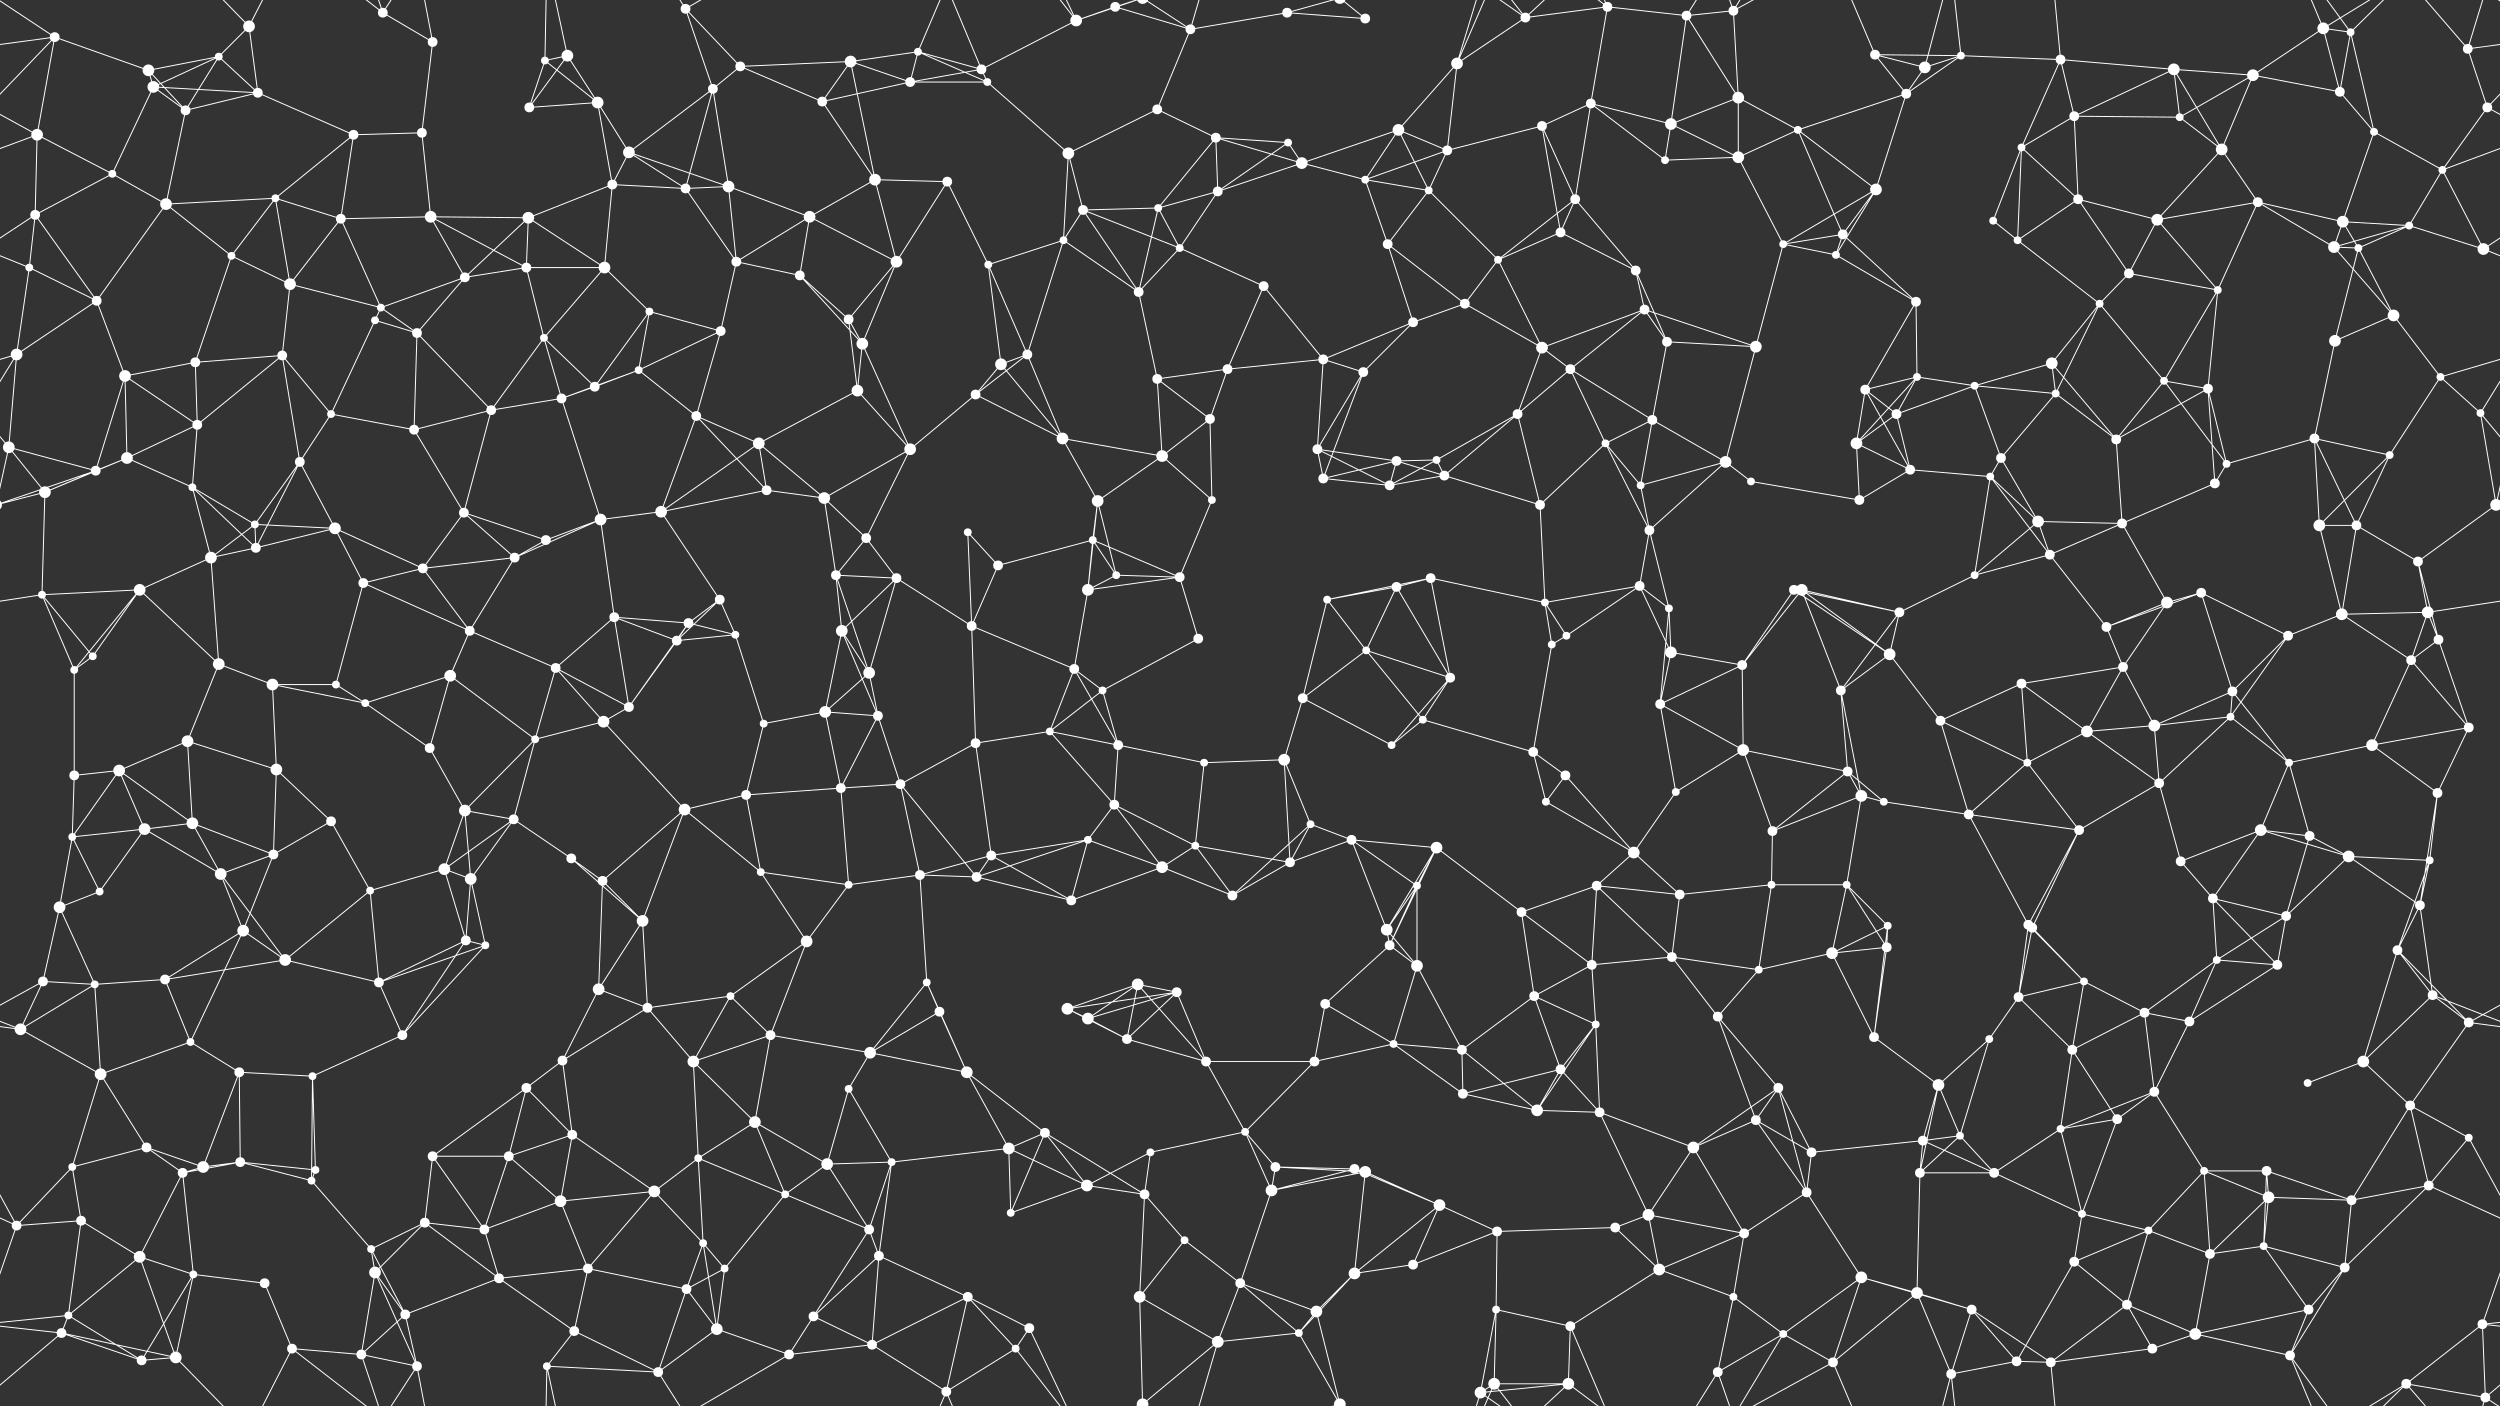 <svg xmlns="http://www.w3.org/2000/svg" width="2560" height="1440" fill="#fff"><rect width="100%" height="100%" fill="#333333" stroke="none"/><circle cx="56" cy="38" r="5"/><circle cx="152" cy="72" r="6"/><circle cx="224" cy="58" r="4"/><circle cx="255" cy="27" r="6"/><circle cx="392" cy="13" r="5"/><circle cx="443" cy="43" r="5"/><circle cx="558" cy="62" r="4"/><circle cx="581" cy="57" r="6"/><circle cx="702" cy="9" r="5"/><circle cx="758" cy="68" r="5"/><circle cx="871" cy="63" r="6"/><circle cx="940" cy="53" r="4"/><circle cx="1005" cy="71" r="5"/><circle cx="1102" cy="21" r="6"/><circle cx="1142" cy="7" r="5"/><circle cx="1219" cy="30" r="5"/><circle cx="1318" cy="13" r="5"/><circle cx="1398" cy="19" r="5"/><circle cx="1492" cy="65" r="6"/><circle cx="1562" cy="18" r="5"/><circle cx="1646" cy="7" r="5"/><circle cx="1727" cy="16" r="5"/><circle cx="1775" cy="11" r="5"/><circle cx="1920" cy="56" r="5"/><circle cx="1971" cy="69" r="6"/><circle cx="2008" cy="57" r="4"/><circle cx="2110" cy="61" r="5"/><circle cx="2226" cy="71" r="6"/><circle cx="2307" cy="77" r="6"/><circle cx="2379" cy="29" r="6"/><circle cx="2407" cy="33" r="4"/><circle cx="2527" cy="50" r="5"/><circle cx="38" cy="138" r="6"/><circle cx="157" cy="89" r="6"/><circle cx="190" cy="113" r="5"/><circle cx="264" cy="95" r="5"/><circle cx="362" cy="138" r="5"/><circle cx="432" cy="136" r="5"/><circle cx="542" cy="110" r="5"/><circle cx="612" cy="105" r="6"/><circle cx="644" cy="156" r="6"/><circle cx="730" cy="91" r="5"/><circle cx="842" cy="104" r="5"/><circle cx="932" cy="84" r="5"/><circle cx="1011" cy="84" r="4"/><circle cx="1094" cy="157" r="6"/><circle cx="1185" cy="112" r="5"/><circle cx="1245" cy="141" r="5"/><circle cx="1319" cy="146" r="4"/><circle cx="1432" cy="133" r="6"/><circle cx="1482" cy="154" r="5"/><circle cx="1579" cy="129" r="5"/><circle cx="1629" cy="106" r="5"/><circle cx="1711" cy="127" r="6"/><circle cx="1780" cy="100" r="6"/><circle cx="1841" cy="133" r="4"/><circle cx="1952" cy="96" r="5"/><circle cx="2070" cy="151" r="4"/><circle cx="2124" cy="119" r="5"/><circle cx="2232" cy="120" r="4"/><circle cx="2275" cy="153" r="6"/><circle cx="2396" cy="94" r="5"/><circle cx="2431" cy="135" r="4"/><circle cx="2547" cy="110" r="5"/><circle cx="36" cy="220" r="5"/><circle cx="115" cy="178" r="4"/><circle cx="170" cy="209" r="6"/><circle cx="282" cy="203" r="4"/><circle cx="349" cy="224" r="5"/><circle cx="441" cy="222" r="6"/><circle cx="541" cy="223" r="6"/><circle cx="627" cy="189" r="5"/><circle cx="702" cy="193" r="5"/><circle cx="746" cy="191" r="6"/><circle cx="829" cy="222" r="6"/><circle cx="896" cy="184" r="6"/><circle cx="970" cy="186" r="5"/><circle cx="1109" cy="215" r="5"/><circle cx="1186" cy="213" r="4"/><circle cx="1247" cy="196" r="5"/><circle cx="1333" cy="167" r="6"/><circle cx="1398" cy="184" r="4"/><circle cx="1463" cy="195" r="4"/><circle cx="1598" cy="238" r="5"/><circle cx="1613" cy="204" r="5"/><circle cx="1705" cy="164" r="4"/><circle cx="1780" cy="161" r="6"/><circle cx="1887" cy="240" r="5"/><circle cx="1921" cy="194" r="6"/><circle cx="2041" cy="226" r="4"/><circle cx="2128" cy="204" r="5"/><circle cx="2209" cy="225" r="6"/><circle cx="2312" cy="207" r="5"/><circle cx="2399" cy="227" r="6"/><circle cx="2467" cy="231" r="4"/><circle cx="2501" cy="174" r="4"/><circle cx="30" cy="274" r="4"/><circle cx="99" cy="308" r="5"/><circle cx="237" cy="262" r="4"/><circle cx="297" cy="291" r="6"/><circle cx="390" cy="315" r="4"/><circle cx="476" cy="284" r="5"/><circle cx="539" cy="274" r="5"/><circle cx="619" cy="274" r="6"/><circle cx="665" cy="319" r="4"/><circle cx="754" cy="268" r="5"/><circle cx="819" cy="282" r="5"/><circle cx="918" cy="268" r="6"/><circle cx="1012" cy="271" r="4"/><circle cx="1089" cy="246" r="4"/><circle cx="1166" cy="299" r="5"/><circle cx="1208" cy="254" r="4"/><circle cx="1294" cy="293" r="5"/><circle cx="1421" cy="250" r="5"/><circle cx="1500" cy="311" r="5"/><circle cx="1534" cy="266" r="4"/><circle cx="1675" cy="277" r="5"/><circle cx="1684" cy="317" r="5"/><circle cx="1826" cy="250" r="4"/><circle cx="1880" cy="261" r="4"/><circle cx="1962" cy="309" r="5"/><circle cx="2066" cy="246" r="4"/><circle cx="2150" cy="311" r="4"/><circle cx="2180" cy="280" r="5"/><circle cx="2271" cy="297" r="4"/><circle cx="2390" cy="253" r="6"/><circle cx="2415" cy="254" r="4"/><circle cx="2543" cy="255" r="6"/><circle cx="17" cy="363" r="6"/><circle cx="128" cy="385" r="6"/><circle cx="200" cy="371" r="5"/><circle cx="289" cy="364" r="5"/><circle cx="384" cy="328" r="4"/><circle cx="427" cy="341" r="5"/><circle cx="557" cy="346" r="4"/><circle cx="609" cy="396" r="5"/><circle cx="654" cy="379" r="4"/><circle cx="738" cy="339" r="5"/><circle cx="869" cy="327" r="5"/><circle cx="883" cy="352" r="6"/><circle cx="1025" cy="373" r="6"/><circle cx="1052" cy="363" r="5"/><circle cx="1185" cy="388" r="5"/><circle cx="1257" cy="378" r="5"/><circle cx="1355" cy="368" r="5"/><circle cx="1396" cy="381" r="5"/><circle cx="1447" cy="330" r="5"/><circle cx="1579" cy="356" r="6"/><circle cx="1608" cy="378" r="5"/><circle cx="1707" cy="350" r="5"/><circle cx="1798" cy="355" r="6"/><circle cx="1910" cy="399" r="5"/><circle cx="1963" cy="386" r="4"/><circle cx="2022" cy="395" r="4"/><circle cx="2101" cy="372" r="6"/><circle cx="2216" cy="390" r="4"/><circle cx="2261" cy="398" r="5"/><circle cx="2391" cy="349" r="6"/><circle cx="2451" cy="323" r="6"/><circle cx="2499" cy="386" r="4"/><circle cx="9" cy="458" r="6"/><circle cx="130" cy="469" r="6"/><circle cx="202" cy="435" r="5"/><circle cx="307" cy="473" r="5"/><circle cx="339" cy="424" r="4"/><circle cx="424" cy="440" r="5"/><circle cx="503" cy="420" r="5"/><circle cx="575" cy="408" r="5"/><circle cx="713" cy="426" r="5"/><circle cx="777" cy="454" r="6"/><circle cx="878" cy="400" r="6"/><circle cx="932" cy="460" r="6"/><circle cx="999" cy="404" r="5"/><circle cx="1088" cy="449" r="6"/><circle cx="1190" cy="467" r="6"/><circle cx="1239" cy="429" r="5"/><circle cx="1349" cy="460" r="5"/><circle cx="1430" cy="472" r="5"/><circle cx="1471" cy="471" r="4"/><circle cx="1554" cy="424" r="5"/><circle cx="1644" cy="454" r="4"/><circle cx="1692" cy="430" r="5"/><circle cx="1767" cy="473" r="6"/><circle cx="1901" cy="454" r="6"/><circle cx="1942" cy="424" r="5"/><circle cx="2049" cy="469" r="5"/><circle cx="2105" cy="403" r="4"/><circle cx="2167" cy="450" r="5"/><circle cx="2280" cy="475" r="4"/><circle cx="2370" cy="449" r="5"/><circle cx="2447" cy="466" r="4"/><circle cx="2540" cy="423" r="4"/><circle cx="46" cy="504" r="6"/><circle cx="98" cy="482" r="5"/><circle cx="197" cy="499" r="4"/><circle cx="261" cy="537" r="4"/><circle cx="343" cy="541" r="6"/><circle cx="475" cy="525" r="5"/><circle cx="559" cy="553" r="5"/><circle cx="615" cy="532" r="6"/><circle cx="677" cy="524" r="6"/><circle cx="785" cy="502" r="5"/><circle cx="844" cy="510" r="6"/><circle cx="887" cy="551" r="5"/><circle cx="991" cy="545" r="4"/><circle cx="1119" cy="553" r="4"/><circle cx="1124" cy="513" r="6"/><circle cx="1241" cy="512" r="4"/><circle cx="1355" cy="490" r="5"/><circle cx="1423" cy="497" r="5"/><circle cx="1479" cy="487" r="5"/><circle cx="1577" cy="517" r="5"/><circle cx="1680" cy="497" r="4"/><circle cx="1689" cy="543" r="5"/><circle cx="1793" cy="493" r="4"/><circle cx="1904" cy="512" r="5"/><circle cx="1956" cy="481" r="5"/><circle cx="2038" cy="488" r="4"/><circle cx="2087" cy="534" r="6"/><circle cx="2173" cy="536" r="5"/><circle cx="2268" cy="495" r="5"/><circle cx="2375" cy="538" r="6"/><circle cx="2413" cy="538" r="5"/><circle cx="2556" cy="517" r="6"/><circle cx="-4" cy="517" r="6"/><circle cx="43" cy="609" r="4"/><circle cx="143" cy="604" r="6"/><circle cx="216" cy="571" r="6"/><circle cx="262" cy="561" r="5"/><circle cx="372" cy="597" r="5"/><circle cx="433" cy="582" r="5"/><circle cx="527" cy="571" r="5"/><circle cx="629" cy="632" r="5"/><circle cx="705" cy="638" r="5"/><circle cx="737" cy="614" r="5"/><circle cx="856" cy="589" r="5"/><circle cx="918" cy="592" r="5"/><circle cx="1022" cy="579" r="5"/><circle cx="1114" cy="604" r="6"/><circle cx="1143" cy="589" r="4"/><circle cx="1208" cy="591" r="5"/><circle cx="1359" cy="614" r="4"/><circle cx="1430" cy="601" r="5"/><circle cx="1465" cy="592" r="5"/><circle cx="1582" cy="617" r="4"/><circle cx="1679" cy="600" r="5"/><circle cx="1709" cy="623" r="4"/><circle cx="1837" cy="604" r="5"/><circle cx="1845" cy="604" r="6"/><circle cx="1945" cy="627" r="5"/><circle cx="2022" cy="589" r="4"/><circle cx="2099" cy="568" r="5"/><circle cx="2219" cy="617" r="6"/><circle cx="2254" cy="607" r="5"/><circle cx="2398" cy="629" r="6"/><circle cx="2476" cy="575" r="5"/><circle cx="2486" cy="627" r="6"/><circle cx="76" cy="686" r="4"/><circle cx="95" cy="672" r="4"/><circle cx="224" cy="680" r="6"/><circle cx="279" cy="701" r="6"/><circle cx="344" cy="701" r="4"/><circle cx="461" cy="692" r="6"/><circle cx="481" cy="646" r="5"/><circle cx="569" cy="684" r="5"/><circle cx="693" cy="656" r="5"/><circle cx="753" cy="650" r="4"/><circle cx="862" cy="646" r="6"/><circle cx="890" cy="689" r="6"/><circle cx="995" cy="641" r="5"/><circle cx="1100" cy="685" r="5"/><circle cx="1129" cy="707" r="4"/><circle cx="1227" cy="654" r="5"/><circle cx="1334" cy="715" r="5"/><circle cx="1399" cy="666" r="4"/><circle cx="1485" cy="694" r="5"/><circle cx="1589" cy="660" r="4"/><circle cx="1604" cy="651" r="4"/><circle cx="1711" cy="668" r="6"/><circle cx="1784" cy="681" r="5"/><circle cx="1885" cy="707" r="5"/><circle cx="1935" cy="670" r="6"/><circle cx="2070" cy="700" r="5"/><circle cx="2157" cy="642" r="5"/><circle cx="2174" cy="683" r="5"/><circle cx="2286" cy="708" r="5"/><circle cx="2343" cy="651" r="5"/><circle cx="2469" cy="676" r="5"/><circle cx="2497" cy="655" r="5"/><circle cx="76" cy="794" r="5"/><circle cx="122" cy="789" r="6"/><circle cx="192" cy="759" r="6"/><circle cx="283" cy="788" r="6"/><circle cx="374" cy="720" r="4"/><circle cx="440" cy="766" r="5"/><circle cx="548" cy="757" r="4"/><circle cx="618" cy="739" r="6"/><circle cx="644" cy="724" r="5"/><circle cx="782" cy="741" r="4"/><circle cx="845" cy="729" r="6"/><circle cx="899" cy="733" r="5"/><circle cx="999" cy="761" r="5"/><circle cx="1075" cy="749" r="4"/><circle cx="1145" cy="763" r="5"/><circle cx="1233" cy="781" r="4"/><circle cx="1315" cy="778" r="6"/><circle cx="1425" cy="763" r="4"/><circle cx="1457" cy="737" r="4"/><circle cx="1570" cy="770" r="5"/><circle cx="1603" cy="794" r="5"/><circle cx="1700" cy="721" r="5"/><circle cx="1785" cy="768" r="6"/><circle cx="1892" cy="790" r="5"/><circle cx="1987" cy="738" r="5"/><circle cx="2076" cy="781" r="4"/><circle cx="2137" cy="749" r="6"/><circle cx="2206" cy="743" r="6"/><circle cx="2284" cy="734" r="4"/><circle cx="2344" cy="781" r="4"/><circle cx="2429" cy="763" r="6"/><circle cx="2528" cy="745" r="5"/><circle cx="74" cy="857" r="4"/><circle cx="148" cy="849" r="6"/><circle cx="197" cy="843" r="6"/><circle cx="280" cy="875" r="5"/><circle cx="339" cy="841" r="5"/><circle cx="476" cy="830" r="6"/><circle cx="526" cy="839" r="5"/><circle cx="585" cy="879" r="5"/><circle cx="701" cy="829" r="6"/><circle cx="764" cy="814" r="5"/><circle cx="861" cy="807" r="5"/><circle cx="922" cy="803" r="5"/><circle cx="1015" cy="876" r="5"/><circle cx="1114" cy="860" r="4"/><circle cx="1141" cy="824" r="5"/><circle cx="1224" cy="866" r="4"/><circle cx="1342" cy="844" r="4"/><circle cx="1384" cy="860" r="5"/><circle cx="1471" cy="868" r="6"/><circle cx="1583" cy="821" r="4"/><circle cx="1673" cy="873" r="6"/><circle cx="1716" cy="811" r="4"/><circle cx="1815" cy="851" r="5"/><circle cx="1906" cy="815" r="6"/><circle cx="1929" cy="821" r="4"/><circle cx="2016" cy="834" r="5"/><circle cx="2129" cy="850" r="5"/><circle cx="2211" cy="802" r="5"/><circle cx="2315" cy="850" r="6"/><circle cx="2365" cy="856" r="5"/><circle cx="2405" cy="877" r="6"/><circle cx="2496" cy="812" r="5"/><circle cx="61" cy="929" r="6"/><circle cx="102" cy="913" r="4"/><circle cx="226" cy="895" r="6"/><circle cx="249" cy="953" r="6"/><circle cx="379" cy="912" r="4"/><circle cx="455" cy="890" r="6"/><circle cx="482" cy="900" r="6"/><circle cx="617" cy="902" r="5"/><circle cx="658" cy="943" r="6"/><circle cx="779" cy="893" r="4"/><circle cx="869" cy="906" r="4"/><circle cx="942" cy="896" r="5"/><circle cx="1000" cy="898" r="5"/><circle cx="1097" cy="922" r="5"/><circle cx="1190" cy="888" r="6"/><circle cx="1262" cy="917" r="5"/><circle cx="1321" cy="883" r="5"/><circle cx="1420" cy="952" r="6"/><circle cx="1451" cy="907" r="4"/><circle cx="1558" cy="934" r="5"/><circle cx="1635" cy="907" r="5"/><circle cx="1720" cy="916" r="5"/><circle cx="1814" cy="906" r="4"/><circle cx="1891" cy="906" r="4"/><circle cx="1933" cy="948" r="4"/><circle cx="2077" cy="947" r="5"/><circle cx="2081" cy="950" r="5"/><circle cx="2233" cy="882" r="5"/><circle cx="2266" cy="920" r="5"/><circle cx="2341" cy="938" r="5"/><circle cx="2478" cy="927" r="5"/><circle cx="2488" cy="881" r="4"/><circle cx="44" cy="1005" r="5"/><circle cx="97" cy="1008" r="4"/><circle cx="169" cy="1003" r="5"/><circle cx="292" cy="983" r="6"/><circle cx="388" cy="1006" r="5"/><circle cx="477" cy="963" r="5"/><circle cx="497" cy="968" r="4"/><circle cx="613" cy="1013" r="6"/><circle cx="663" cy="1032" r="5"/><circle cx="748" cy="1020" r="4"/><circle cx="826" cy="964" r="6"/><circle cx="949" cy="1006" r="4"/><circle cx="962" cy="1036" r="5"/><circle cx="1093" cy="1033" r="6"/><circle cx="1165" cy="1008" r="6"/><circle cx="1205" cy="1016" r="5"/><circle cx="1357" cy="1028" r="5"/><circle cx="1423" cy="968" r="5"/><circle cx="1451" cy="989" r="6"/><circle cx="1571" cy="1020" r="5"/><circle cx="1630" cy="988" r="5"/><circle cx="1712" cy="980" r="5"/><circle cx="1801" cy="993" r="4"/><circle cx="1876" cy="976" r="6"/><circle cx="1932" cy="970" r="5"/><circle cx="2067" cy="1021" r="5"/><circle cx="2134" cy="1005" r="4"/><circle cx="2196" cy="1037" r="5"/><circle cx="2270" cy="983" r="4"/><circle cx="2332" cy="988" r="5"/><circle cx="2455" cy="973" r="5"/><circle cx="2491" cy="1019" r="5"/><circle cx="21" cy="1054" r="6"/><circle cx="103" cy="1100" r="6"/><circle cx="195" cy="1067" r="4"/><circle cx="245" cy="1098" r="5"/><circle cx="320" cy="1102" r="4"/><circle cx="412" cy="1060" r="5"/><circle cx="539" cy="1114" r="5"/><circle cx="576" cy="1086" r="5"/><circle cx="710" cy="1087" r="6"/><circle cx="789" cy="1060" r="5"/><circle cx="869" cy="1115" r="4"/><circle cx="891" cy="1078" r="6"/><circle cx="990" cy="1098" r="6"/><circle cx="1114" cy="1043" r="6"/><circle cx="1154" cy="1064" r="5"/><circle cx="1235" cy="1087" r="5"/><circle cx="1346" cy="1087" r="5"/><circle cx="1427" cy="1069" r="4"/><circle cx="1497" cy="1075" r="5"/><circle cx="1598" cy="1095" r="5"/><circle cx="1634" cy="1049" r="4"/><circle cx="1759" cy="1041" r="5"/><circle cx="1821" cy="1114" r="5"/><circle cx="1919" cy="1062" r="5"/><circle cx="1985" cy="1111" r="6"/><circle cx="2037" cy="1064" r="4"/><circle cx="2122" cy="1075" r="5"/><circle cx="2206" cy="1118" r="5"/><circle cx="2242" cy="1046" r="5"/><circle cx="2363" cy="1109" r="4"/><circle cx="2420" cy="1087" r="6"/><circle cx="2528" cy="1047" r="5"/><circle cx="74" cy="1195" r="4"/><circle cx="150" cy="1175" r="5"/><circle cx="208" cy="1195" r="6"/><circle cx="246" cy="1190" r="5"/><circle cx="323" cy="1198" r="4"/><circle cx="443" cy="1184" r="5"/><circle cx="521" cy="1184" r="5"/><circle cx="586" cy="1162" r="5"/><circle cx="715" cy="1186" r="4"/><circle cx="773" cy="1149" r="6"/><circle cx="847" cy="1192" r="6"/><circle cx="913" cy="1190" r="4"/><circle cx="1033" cy="1176" r="6"/><circle cx="1070" cy="1160" r="5"/><circle cx="1178" cy="1180" r="4"/><circle cx="1275" cy="1159" r="4"/><circle cx="1306" cy="1195" r="5"/><circle cx="1387" cy="1197" r="5"/><circle cx="1498" cy="1120" r="5"/><circle cx="1574" cy="1137" r="6"/><circle cx="1638" cy="1139" r="5"/><circle cx="1734" cy="1175" r="6"/><circle cx="1798" cy="1147" r="5"/><circle cx="1855" cy="1180" r="5"/><circle cx="1969" cy="1168" r="5"/><circle cx="2007" cy="1163" r="4"/><circle cx="2110" cy="1156" r="4"/><circle cx="2168" cy="1146" r="5"/><circle cx="2257" cy="1199" r="4"/><circle cx="2321" cy="1199" r="5"/><circle cx="2468" cy="1132" r="5"/><circle cx="2528" cy="1165" r="4"/><circle cx="17" cy="1255" r="5"/><circle cx="83" cy="1250" r="5"/><circle cx="187" cy="1201" r="5"/><circle cx="319" cy="1209" r="4"/><circle cx="380" cy="1279" r="4"/><circle cx="435" cy="1252" r="5"/><circle cx="496" cy="1259" r="5"/><circle cx="574" cy="1230" r="6"/><circle cx="670" cy="1220" r="6"/><circle cx="720" cy="1273" r="4"/><circle cx="804" cy="1223" r="4"/><circle cx="890" cy="1259" r="5"/><circle cx="1035" cy="1242" r="4"/><circle cx="1113" cy="1214" r="6"/><circle cx="1172" cy="1223" r="5"/><circle cx="1213" cy="1270" r="4"/><circle cx="1302" cy="1219" r="6"/><circle cx="1398" cy="1200" r="6"/><circle cx="1474" cy="1234" r="6"/><circle cx="1533" cy="1261" r="5"/><circle cx="1654" cy="1257" r="5"/><circle cx="1688" cy="1244" r="6"/><circle cx="1786" cy="1263" r="5"/><circle cx="1850" cy="1221" r="5"/><circle cx="1966" cy="1201" r="5"/><circle cx="2042" cy="1201" r="5"/><circle cx="2132" cy="1243" r="4"/><circle cx="2200" cy="1260" r="4"/><circle cx="2318" cy="1276" r="4"/><circle cx="2323" cy="1226" r="6"/><circle cx="2408" cy="1229" r="5"/><circle cx="2487" cy="1214" r="5"/><circle cx="70" cy="1347" r="4"/><circle cx="143" cy="1287" r="6"/><circle cx="198" cy="1305" r="4"/><circle cx="271" cy="1314" r="5"/><circle cx="384" cy="1303" r="6"/><circle cx="415" cy="1346" r="5"/><circle cx="511" cy="1309" r="5"/><circle cx="602" cy="1299" r="5"/><circle cx="703" cy="1320" r="5"/><circle cx="742" cy="1299" r="4"/><circle cx="833" cy="1348" r="5"/><circle cx="900" cy="1286" r="5"/><circle cx="991" cy="1328" r="5"/><circle cx="1054" cy="1360" r="5"/><circle cx="1167" cy="1328" r="6"/><circle cx="1270" cy="1314" r="5"/><circle cx="1348" cy="1343" r="6"/><circle cx="1387" cy="1304" r="6"/><circle cx="1447" cy="1295" r="5"/><circle cx="1532" cy="1341" r="4"/><circle cx="1608" cy="1358" r="5"/><circle cx="1699" cy="1300" r="6"/><circle cx="1775" cy="1328" r="4"/><circle cx="1906" cy="1308" r="6"/><circle cx="1963" cy="1324" r="6"/><circle cx="2019" cy="1341" r="5"/><circle cx="2124" cy="1292" r="5"/><circle cx="2178" cy="1336" r="5"/><circle cx="2263" cy="1284" r="5"/><circle cx="2364" cy="1341" r="5"/><circle cx="2401" cy="1298" r="5"/><circle cx="2542" cy="1356" r="5"/><circle cx="63" cy="1365" r="5"/><circle cx="145" cy="1393" r="5"/><circle cx="180" cy="1390" r="6"/><circle cx="299" cy="1381" r="5"/><circle cx="370" cy="1387" r="5"/><circle cx="427" cy="1399" r="5"/><circle cx="560" cy="1399" r="4"/><circle cx="588" cy="1363" r="5"/><circle cx="674" cy="1405" r="5"/><circle cx="734" cy="1361" r="6"/><circle cx="808" cy="1387" r="5"/><circle cx="893" cy="1377" r="5"/><circle cx="969" cy="1425" r="5"/><circle cx="1040" cy="1381" r="4"/><circle cx="1170" cy="1438" r="6"/><circle cx="1170" cy="-2" r="6"/><circle cx="1247" cy="1374" r="6"/><circle cx="1330" cy="1365" r="4"/><circle cx="1372" cy="1438" r="6"/><circle cx="1372" cy="-2" r="6"/><circle cx="1516" cy="1426" r="6"/><circle cx="1530" cy="1417" r="6"/><circle cx="1606" cy="1417" r="6"/><circle cx="1759" cy="1405" r="5"/><circle cx="1826" cy="1366" r="4"/><circle cx="1877" cy="1395" r="5"/><circle cx="1998" cy="1407" r="5"/><circle cx="2065" cy="1394" r="5"/><circle cx="2100" cy="1395" r="5"/><circle cx="2204" cy="1381" r="5"/><circle cx="2248" cy="1366" r="6"/><circle cx="2345" cy="1388" r="5"/><circle cx="2464" cy="1417" r="5"/><circle cx="2545" cy="1431" r="5"/><path stroke="#fff" d="M56 38L152 72M56 38L-33 50M56 38L38 138M56 38L-13 110M56 38L-15 -9M2616 38L2527 50M2616 38L2547 110M2616 38L2545 -9M56 1478L-15 1431M2616 1478L2545 1431M152 72L224 58M152 72L157 89M152 72L190 113M224 58L255 27M224 58L157 89M224 58L190 113M224 58L264 95M255 27L264 95M255 27L180 -50M255 27L299 -59M255 1467L180 1390M255 1467L299 1381M392 13L443 43M392 13L299 -59M392 13L370 -53M392 13L427 -41M392 1453L299 1381M392 1453L370 1387M392 1453L427 1399M443 43L432 136M443 43L427 -41M443 1483L427 1399M558 62L581 57M558 62L542 110M558 62L612 105M558 62L560 -41M558 1502L560 1399M581 57L542 110M581 57L612 105M581 57L560 -41M581 1497L560 1399M702 9L758 68M702 9L730 91M702 9L674 -35M702 9L808 -53M702 1449L674 1405M702 1449L808 1387M758 68L871 63M758 68L730 91M758 68L842 104M871 63L940 53M871 63L842 104M871 63L932 84M871 63L896 184M940 53L1005 71M940 53L932 84M940 53L1011 84M940 53L969 -15M940 1493L969 1425M1005 71L1102 21M1005 71L932 84M1005 71L1011 84M1005 71L969 -15M1005 1511L969 1425M1102 21L1142 7M1102 21L1054 -80M1102 21L1040 -59M1102 21L1170 -2M1102 1461L1054 1360M1102 1461L1040 1381M1102 1461L1170 1438M1142 7L1219 30M1142 7L1170 -2M1142 1447L1170 1438M1219 30L1318 13M1219 30L1185 112M1219 30L1170 -2M1219 30L1247 -66M1219 1470L1170 1438M1219 1470L1247 1374M1318 13L1398 19M1318 13L1372 -2M1318 1453L1372 1438M1398 19L1372 -2M1398 1459L1372 1438M1492 65L1562 18M1492 65L1432 133M1492 65L1482 154M1492 65L1516 -14M1492 65L1530 -23M1492 1505L1516 1426M1492 1505L1530 1417M1562 18L1646 7M1562 18L1516 -14M1562 18L1530 -23M1562 18L1606 -23M1562 1458L1516 1426M1562 1458L1530 1417M1562 1458L1606 1417M1646 7L1727 16M1646 7L1629 106M1646 7L1608 -82M1646 7L1606 -23M1646 1447L1608 1358M1646 1447L1606 1417M1727 16L1775 11M1727 16L1711 127M1727 16L1780 100M1727 16L1759 -35M1727 1456L1759 1405M1775 11L1780 100M1775 11L1759 -35M1775 11L1826 -74M1775 11L1877 -45M1775 1451L1759 1405M1775 1451L1826 1366M1775 1451L1877 1395M1920 56L1971 69M1920 56L2008 57M1920 56L1952 96M1920 56L1877 -45M1920 1496L1877 1395M1971 69L2008 57M1971 69L1952 96M1971 69L1998 -33M1971 1509L1998 1407M2008 57L2110 61M2008 57L1952 96M2008 57L1998 -33M2008 1497L1998 1407M2110 61L2226 71M2110 61L2070 151M2110 61L2124 119M2110 61L2100 -45M2110 1501L2100 1395M2226 71L2307 77M2226 71L2124 119M2226 71L2232 120M2226 71L2275 153M2307 77L2379 29M2307 77L2232 120M2307 77L2275 153M2307 77L2396 94M2379 29L2407 33M2379 29L2396 94M2379 29L2345 -52M2379 29L2464 -23M2379 1469L2345 1388M2379 1469L2464 1417M2407 33L2396 94M2407 33L2431 135M2407 33L2345 -52M2407 33L2464 -23M2407 1473L2345 1388M2407 1473L2464 1417M2527 50L2547 110M2527 50L2464 -23M2527 50L2545 -9M2527 1490L2464 1417M2527 1490L2545 1431M38 138L-13 110M38 138L36 220M38 138L115 178M38 138L-59 174M2598 138L2547 110M2598 138L2501 174M157 89L190 113M157 89L264 95M157 89L115 178M190 113L264 95M190 113L170 209M264 95L362 138M362 138L432 136M362 138L282 203M362 138L349 224M432 136L441 222M542 110L612 105M612 105L644 156M612 105L627 189M644 156L730 91M644 156L627 189M644 156L702 193M644 156L746 191M730 91L702 193M730 91L746 191M842 104L932 84M842 104L896 184M932 84L1011 84M1011 84L1094 157M1094 157L1185 112M1094 157L1109 215M1094 157L1089 246M1185 112L1245 141M1245 141L1319 146M1245 141L1186 213M1245 141L1247 196M1245 141L1333 167M1319 146L1247 196M1319 146L1333 167M1432 133L1482 154M1432 133L1333 167M1432 133L1398 184M1432 133L1463 195M1482 154L1579 129M1482 154L1398 184M1482 154L1463 195M1579 129L1629 106M1579 129L1598 238M1579 129L1613 204M1629 106L1711 127M1629 106L1613 204M1629 106L1705 164M1711 127L1780 100M1711 127L1705 164M1711 127L1780 161M1780 100L1841 133M1780 100L1780 161M1841 133L1952 96M1841 133L1780 161M1841 133L1887 240M1841 133L1921 194M1952 96L1921 194M2070 151L2124 119M2070 151L2041 226M2070 151L2128 204M2070 151L2066 246M2124 119L2232 120M2124 119L2128 204M2232 120L2275 153M2275 153L2209 225M2275 153L2312 207M2396 94L2431 135M2431 135L2399 227M2431 135L2501 174M2547 110L2501 174M36 220L115 178M36 220L30 274M36 220L99 308M36 220L-17 255M2596 220L2543 255M115 178L170 209M170 209L282 203M170 209L99 308M170 209L237 262M282 203L349 224M282 203L237 262M282 203L297 291M349 224L441 222M349 224L297 291M349 224L390 315M441 222L541 223M441 222L476 284M441 222L539 274M541 223L627 189M541 223L476 284M541 223L539 274M541 223L619 274M627 189L702 193M627 189L619 274M702 193L746 191M702 193L754 268M746 191L829 222M746 191L754 268M829 222L896 184M829 222L754 268M829 222L819 282M829 222L918 268M896 184L970 186M896 184L918 268M970 186L918 268M970 186L1012 271M1109 215L1186 213M1109 215L1089 246M1109 215L1166 299M1109 215L1208 254M1186 213L1247 196M1186 213L1166 299M1186 213L1208 254M1247 196L1333 167M1247 196L1208 254M1333 167L1398 184M1398 184L1463 195M1398 184L1421 250M1463 195L1421 250M1463 195L1534 266M1598 238L1613 204M1598 238L1534 266M1598 238L1675 277M1613 204L1534 266M1613 204L1675 277M1705 164L1780 161M1780 161L1826 250M1887 240L1921 194M1887 240L1826 250M1887 240L1880 261M1887 240L1962 309M1921 194L1826 250M1921 194L1880 261M2041 226L2066 246M2128 204L2209 225M2128 204L2066 246M2128 204L2180 280M2209 225L2312 207M2209 225L2180 280M2209 225L2271 297M2312 207L2399 227M2312 207L2271 297M2312 207L2390 253M2399 227L2467 231M2399 227L2390 253M2399 227L2415 254M2467 231L2501 174M2467 231L2390 253M2467 231L2415 254M2467 231L2543 255M2501 174L2543 255M30 274L99 308M30 274L-17 255M30 274L17 363M2590 274L2543 255M99 308L17 363M99 308L128 385M237 262L297 291M237 262L200 371M297 291L390 315M297 291L289 364M390 315L476 284M390 315L384 328M390 315L427 341M476 284L539 274M476 284L427 341M539 274L619 274M539 274L557 346M619 274L665 319M619 274L557 346M665 319L609 396M665 319L654 379M665 319L738 339M754 268L819 282M754 268L738 339M819 282L869 327M819 282L883 352M918 268L869 327M918 268L883 352M1012 271L1089 246M1012 271L1025 373M1012 271L1052 363M1089 246L1166 299M1089 246L1052 363M1166 299L1208 254M1166 299L1185 388M1208 254L1294 293M1294 293L1257 378M1294 293L1355 368M1421 250L1500 311M1421 250L1447 330M1500 311L1534 266M1500 311L1447 330M1500 311L1579 356M1534 266L1579 356M1675 277L1684 317M1675 277L1707 350M1684 317L1579 356M1684 317L1608 378M1684 317L1707 350M1684 317L1798 355M1826 250L1880 261M1826 250L1798 355M1880 261L1962 309M1962 309L1910 399M1962 309L1963 386M2066 246L2150 311M2150 311L2180 280M2150 311L2101 372M2150 311L2216 390M2150 311L2105 403M2180 280L2271 297M2271 297L2216 390M2271 297L2261 398M2390 253L2415 254M2390 253L2451 323M2415 254L2391 349M2415 254L2451 323M17 363L-61 386M17 363L9 458M17 363L-20 423M2577 363L2499 386M2577 363L2540 423M128 385L200 371M128 385L130 469M128 385L202 435M128 385L98 482M200 371L289 364M200 371L202 435M289 364L202 435M289 364L307 473M289 364L339 424M384 328L427 341M384 328L339 424M427 341L424 440M427 341L503 420M557 346L609 396M557 346L503 420M557 346L575 408M609 396L654 379M609 396L575 408M654 379L738 339M654 379L575 408M654 379L713 426M738 339L713 426M869 327L883 352M869 327L878 400M883 352L878 400M883 352L932 460M1025 373L1052 363M1025 373L999 404M1025 373L1088 449M1052 363L999 404M1052 363L1088 449M1185 388L1257 378M1185 388L1190 467M1185 388L1239 429M1257 378L1355 368M1257 378L1239 429M1355 368L1396 381M1355 368L1447 330M1355 368L1349 460M1396 381L1447 330M1396 381L1349 460M1396 381L1355 490M1579 356L1608 378M1579 356L1554 424M1608 378L1554 424M1608 378L1644 454M1608 378L1692 430M1707 350L1798 355M1707 350L1692 430M1798 355L1767 473M1910 399L1963 386M1910 399L1901 454M1910 399L1942 424M1910 399L1956 481M1963 386L2022 395M1963 386L1901 454M1963 386L1942 424M2022 395L2101 372M2022 395L1942 424M2022 395L2049 469M2022 395L2105 403M2101 372L2105 403M2101 372L2167 450M2216 390L2261 398M2216 390L2167 450M2216 390L2280 475M2261 398L2167 450M2261 398L2280 475M2261 398L2268 495M2391 349L2451 323M2391 349L2370 449M2451 323L2499 386M2499 386L2447 466M2499 386L2540 423M9 458L-20 423M9 458L46 504M9 458L98 482M9 458L-4 517M2569 458L2540 423M2569 458L2556 517M130 469L202 435M130 469L46 504M130 469L98 482M130 469L197 499M202 435L197 499M307 473L339 424M307 473L261 537M307 473L343 541M307 473L262 561M339 424L424 440M424 440L503 420M424 440L475 525M503 420L575 408M503 420L475 525M575 408L615 532M713 426L777 454M713 426L677 524M713 426L785 502M777 454L878 400M777 454L677 524M777 454L785 502M777 454L844 510M878 400L932 460M932 460L999 404M932 460L844 510M932 460L887 551M999 404L1088 449M1088 449L1190 467M1088 449L1124 513M1190 467L1239 429M1190 467L1124 513M1190 467L1241 512M1239 429L1241 512M1349 460L1430 472M1349 460L1355 490M1349 460L1423 497M1430 472L1471 471M1430 472L1355 490M1430 472L1423 497M1430 472L1479 487M1471 471L1554 424M1471 471L1423 497M1471 471L1479 487M1554 424L1479 487M1554 424L1577 517M1644 454L1692 430M1644 454L1577 517M1644 454L1680 497M1644 454L1689 543M1692 430L1767 473M1692 430L1680 497M1767 473L1680 497M1767 473L1689 543M1767 473L1793 493M1901 454L1942 424M1901 454L1904 512M1901 454L1956 481M1942 424L1956 481M2049 469L2105 403M2049 469L2038 488M2049 469L2087 534M2105 403L2167 450M2167 450L2173 536M2280 475L2370 449M2280 475L2268 495M2370 449L2447 466M2370 449L2375 538M2370 449L2413 538M2447 466L2375 538M2447 466L2413 538M2540 423L2556 517M46 504L98 482M46 504L-4 517M46 504L43 609M2606 504L2556 517M98 482L-4 517M2658 482L2556 517M197 499L261 537M197 499L216 571M197 499L262 561M261 537L343 541M261 537L216 571M261 537L262 561M343 541L262 561M343 541L372 597M343 541L433 582M475 525L559 553M475 525L433 582M475 525L527 571M559 553L615 532M559 553L527 571M615 532L677 524M615 532L527 571M615 532L629 632M677 524L785 502M677 524L737 614M785 502L844 510M844 510L887 551M844 510L856 589M887 551L856 589M887 551L918 592M991 545L1022 579M991 545L995 641M1119 553L1124 513M1119 553L1022 579M1119 553L1114 604M1119 553L1143 589M1119 553L1208 591M1124 513L1114 604M1124 513L1143 589M1241 512L1208 591M1355 490L1423 497M1423 497L1479 487M1479 487L1577 517M1577 517L1582 617M1680 497L1689 543M1689 543L1679 600M1689 543L1709 623M1793 493L1904 512M1904 512L1956 481M1956 481L2038 488M2038 488L2087 534M2038 488L2022 589M2038 488L2099 568M2087 534L2173 536M2087 534L2022 589M2087 534L2099 568M2173 536L2268 495M2173 536L2099 568M2173 536L2219 617M2375 538L2413 538M2375 538L2398 629M2413 538L2398 629M2413 538L2476 575M2556 517L2476 575M43 609L143 604M43 609L-74 627M43 609L76 686M43 609L95 672M2603 609L2486 627M143 604L216 571M143 604L76 686M143 604L95 672M143 604L224 680M216 571L262 561M216 571L224 680M372 597L433 582M372 597L344 701M372 597L481 646M433 582L527 571M433 582L481 646M527 571L481 646M629 632L705 638M629 632L569 684M629 632L693 656M629 632L644 724M705 638L737 614M705 638L693 656M705 638L753 650M705 638L644 724M737 614L693 656M737 614L753 650M856 589L918 592M856 589L862 646M856 589L890 689M918 592L862 646M918 592L890 689M918 592L995 641M1022 579L995 641M1114 604L1143 589M1114 604L1208 591M1114 604L1100 685M1143 589L1208 591M1208 591L1227 654M1359 614L1430 601M1359 614L1465 592M1359 614L1334 715M1359 614L1399 666M1430 601L1465 592M1430 601L1399 666M1430 601L1485 694M1465 592L1582 617M1465 592L1485 694M1582 617L1679 600M1582 617L1589 660M1582 617L1604 651M1679 600L1709 623M1679 600L1604 651M1679 600L1711 668M1709 623L1711 668M1709 623L1700 721M1837 604L1845 604M1837 604L1945 627M1837 604L1784 681M1837 604L1935 670M1845 604L1945 627M1845 604L1784 681M1845 604L1885 707M1845 604L1935 670M1945 627L2022 589M1945 627L1885 707M1945 627L1935 670M2022 589L2099 568M2099 568L2157 642M2219 617L2254 607M2219 617L2157 642M2219 617L2174 683M2254 607L2157 642M2254 607L2286 708M2254 607L2343 651M2398 629L2486 627M2398 629L2343 651M2398 629L2469 676M2476 575L2486 627M2476 575L2497 655M2486 627L2469 676M2486 627L2497 655M76 686L95 672M76 686L76 794M224 680L279 701M224 680L192 759M279 701L344 701M279 701L283 788M279 701L374 720M344 701L374 720M461 692L481 646M461 692L374 720M461 692L440 766M461 692L548 757M481 646L569 684M569 684L548 757M569 684L618 739M569 684L644 724M693 656L753 650M693 656L644 724M753 650L782 741M862 646L890 689M862 646L845 729M862 646L899 733M890 689L845 729M890 689L899 733M995 641L1100 685M995 641L999 761M1100 685L1129 707M1100 685L1075 749M1100 685L1145 763M1129 707L1227 654M1129 707L1075 749M1129 707L1145 763M1334 715L1399 666M1334 715L1315 778M1334 715L1425 763M1399 666L1485 694M1399 666L1457 737M1485 694L1425 763M1485 694L1457 737M1589 660L1604 651M1589 660L1570 770M1711 668L1784 681M1711 668L1700 721M1784 681L1700 721M1784 681L1785 768M1885 707L1935 670M1885 707L1892 790M1885 707L1906 815M1935 670L1987 738M2070 700L2174 683M2070 700L1987 738M2070 700L2076 781M2070 700L2137 749M2157 642L2174 683M2174 683L2137 749M2174 683L2206 743M2286 708L2343 651M2286 708L2206 743M2286 708L2284 734M2286 708L2344 781M2343 651L2284 734M2469 676L2497 655M2469 676L2429 763M2469 676L2528 745M2497 655L2528 745M76 794L122 789M76 794L74 857M122 789L192 759M122 789L74 857M122 789L148 849M122 789L197 843M192 759L283 788M192 759L197 843M283 788L280 875M283 788L339 841M374 720L440 766M440 766L476 830M548 757L618 739M548 757L476 830M548 757L526 839M618 739L644 724M618 739L701 829M782 741L845 729M782 741L764 814M845 729L899 733M845 729L861 807M899 733L861 807M899 733L922 803M999 761L1075 749M999 761L922 803M999 761L1015 876M1075 749L1145 763M1075 749L1141 824M1145 763L1233 781M1145 763L1141 824M1233 781L1315 778M1233 781L1224 866M1315 778L1342 844M1315 778L1321 883M1425 763L1457 737M1457 737L1570 770M1570 770L1603 794M1570 770L1583 821M1603 794L1583 821M1603 794L1673 873M1700 721L1785 768M1700 721L1716 811M1785 768L1892 790M1785 768L1716 811M1785 768L1815 851M1892 790L1815 851M1892 790L1906 815M1892 790L1929 821M1987 738L2076 781M1987 738L2016 834M2076 781L2137 749M2076 781L2016 834M2076 781L2129 850M2137 749L2206 743M2137 749L2211 802M2206 743L2284 734M2206 743L2211 802M2284 734L2344 781M2284 734L2211 802M2344 781L2429 763M2344 781L2315 850M2344 781L2365 856M2429 763L2528 745M2429 763L2496 812M2528 745L2496 812M74 857L148 849M74 857L61 929M74 857L102 913M148 849L197 843M148 849L102 913M148 849L226 895M197 843L280 875M197 843L226 895M280 875L339 841M280 875L226 895M280 875L249 953M339 841L379 912M476 830L526 839M476 830L455 890M476 830L482 900M526 839L585 879M526 839L455 890M526 839L482 900M585 879L617 902M585 879L658 943M701 829L764 814M701 829L617 902M701 829L658 943M701 829L779 893M764 814L861 807M764 814L779 893M861 807L922 803M861 807L869 906M922 803L942 896M922 803L1000 898M1015 876L1114 860M1015 876L942 896M1015 876L1000 898M1015 876L1097 922M1114 860L1141 824M1114 860L1000 898M1114 860L1097 922M1114 860L1190 888M1141 824L1224 866M1141 824L1190 888M1224 866L1190 888M1224 866L1262 917M1224 866L1321 883M1342 844L1384 860M1342 844L1262 917M1342 844L1321 883M1384 860L1471 868M1384 860L1321 883M1384 860L1420 952M1384 860L1451 907M1471 868L1420 952M1471 868L1451 907M1471 868L1558 934M1471 868L1423 968M1583 821L1673 873M1673 873L1716 811M1673 873L1635 907M1673 873L1720 916M1815 851L1906 815M1815 851L1814 906M1906 815L1929 821M1906 815L1891 906M1929 821L2016 834M2016 834L2129 850M2016 834L2077 947M2129 850L2211 802M2129 850L2077 947M2129 850L2081 950M2211 802L2233 882M2315 850L2365 856M2315 850L2405 877M2315 850L2233 882M2315 850L2266 920M2365 856L2405 877M2365 856L2341 938M2405 877L2341 938M2405 877L2478 927M2405 877L2488 881M2496 812L2478 927M2496 812L2488 881M61 929L102 913M61 929L44 1005M61 929L97 1008M226 895L249 953M226 895L292 983M249 953L169 1003M249 953L292 983M249 953L195 1067M379 912L455 890M379 912L292 983M379 912L388 1006M455 890L482 900M455 890L477 963M482 900L477 963M482 900L497 968M617 902L658 943M617 902L613 1013M658 943L613 1013M658 943L663 1032M779 893L869 906M779 893L826 964M869 906L942 896M869 906L826 964M942 896L1000 898M942 896L949 1006M1000 898L1097 922M1097 922L1190 888M1190 888L1262 917M1262 917L1321 883M1420 952L1451 907M1420 952L1423 968M1420 952L1451 989M1451 907L1423 968M1451 907L1451 989M1558 934L1635 907M1558 934L1571 1020M1558 934L1630 988M1635 907L1720 916M1635 907L1630 988M1635 907L1712 980M1720 916L1814 906M1720 916L1712 980M1814 906L1891 906M1814 906L1801 993M1891 906L1933 948M1891 906L1876 976M1891 906L1932 970M1933 948L1876 976M1933 948L1932 970M1933 948L1919 1062M2077 947L2081 950M2077 947L2067 1021M2077 947L2134 1005M2081 950L2067 1021M2081 950L2134 1005M2233 882L2266 920M2266 920L2341 938M2266 920L2270 983M2266 920L2332 988M2341 938L2270 983M2341 938L2332 988M2478 927L2488 881M2478 927L2455 973M2478 927L2491 1019M2488 881L2455 973M44 1005L97 1008M44 1005L21 1054M44 1005L-32 1047M2604 1005L2528 1047M97 1008L169 1003M97 1008L21 1054M97 1008L103 1100M169 1003L292 983M169 1003L195 1067M292 983L388 1006M388 1006L477 963M388 1006L497 968M388 1006L412 1060M477 963L497 968M477 963L412 1060M497 968L412 1060M613 1013L663 1032M613 1013L576 1086M663 1032L748 1020M663 1032L576 1086M663 1032L710 1087M748 1020L826 964M748 1020L710 1087M748 1020L789 1060M826 964L789 1060M949 1006L962 1036M949 1006L891 1078M949 1006L990 1098M962 1036L891 1078M962 1036L990 1098M1093 1033L1165 1008M1093 1033L1205 1016M1093 1033L1114 1043M1093 1033L1154 1064M1165 1008L1205 1016M1165 1008L1114 1043M1165 1008L1154 1064M1165 1008L1235 1087M1205 1016L1114 1043M1205 1016L1154 1064M1205 1016L1235 1087M1357 1028L1423 968M1357 1028L1346 1087M1357 1028L1427 1069M1423 968L1451 989M1451 989L1427 1069M1451 989L1497 1075M1571 1020L1630 988M1571 1020L1497 1075M1571 1020L1598 1095M1571 1020L1634 1049M1630 988L1712 980M1630 988L1634 1049M1712 980L1801 993M1712 980L1759 1041M1801 993L1876 976M1801 993L1759 1041M1876 976L1932 970M1876 976L1919 1062M1932 970L1919 1062M2067 1021L2134 1005M2067 1021L2037 1064M2067 1021L2122 1075M2134 1005L2196 1037M2134 1005L2122 1075M2196 1037L2270 983M2196 1037L2122 1075M2196 1037L2206 1118M2196 1037L2242 1046M2270 983L2332 988M2270 983L2242 1046M2332 988L2242 1046M2455 973L2491 1019M2455 973L2420 1087M2455 973L2528 1047M2491 1019L2581 1054M2491 1019L2420 1087M2491 1019L2528 1047M-69 1019L21 1054M21 1054L103 1100M21 1054L-32 1047M2581 1054L2528 1047M103 1100L195 1067M103 1100L74 1195M103 1100L150 1175M195 1067L245 1098M245 1098L320 1102M245 1098L208 1195M245 1098L246 1190M320 1102L412 1060M320 1102L323 1198M320 1102L319 1209M539 1114L576 1086M539 1114L443 1184M539 1114L521 1184M539 1114L586 1162M576 1086L586 1162M710 1087L789 1060M710 1087L715 1186M710 1087L773 1149M789 1060L891 1078M789 1060L773 1149M869 1115L891 1078M869 1115L847 1192M869 1115L913 1190M891 1078L990 1098M990 1098L1033 1176M990 1098L1070 1160M1114 1043L1154 1064M1154 1064L1235 1087M1235 1087L1346 1087M1235 1087L1275 1159M1346 1087L1427 1069M1346 1087L1275 1159M1427 1069L1497 1075M1427 1069L1498 1120M1497 1075L1498 1120M1497 1075L1574 1137M1598 1095L1634 1049M1598 1095L1498 1120M1598 1095L1574 1137M1598 1095L1638 1139M1634 1049L1574 1137M1634 1049L1638 1139M1759 1041L1821 1114M1759 1041L1798 1147M1821 1114L1734 1175M1821 1114L1798 1147M1821 1114L1855 1180M1821 1114L1850 1221M1919 1062L1985 1111M1985 1111L2037 1064M1985 1111L1969 1168M1985 1111L2007 1163M1985 1111L1966 1201M2037 1064L2007 1163M2122 1075L2110 1156M2122 1075L2168 1146M2206 1118L2242 1046M2206 1118L2110 1156M2206 1118L2168 1146M2206 1118L2257 1199M2363 1109L2420 1087M2420 1087L2468 1132M2528 1047L2468 1132M74 1195L150 1175M74 1195L17 1255M74 1195L83 1250M150 1175L208 1195M150 1175L187 1201M208 1195L246 1190M208 1195L187 1201M246 1190L323 1198M246 1190L187 1201M246 1190L319 1209M323 1198L319 1209M443 1184L521 1184M443 1184L435 1252M443 1184L496 1259M521 1184L586 1162M521 1184L496 1259M521 1184L574 1230M586 1162L574 1230M586 1162L670 1220M715 1186L773 1149M715 1186L670 1220M715 1186L720 1273M715 1186L804 1223M773 1149L847 1192M773 1149L804 1223M847 1192L913 1190M847 1192L804 1223M847 1192L890 1259M913 1190L1033 1176M913 1190L890 1259M913 1190L900 1286M1033 1176L1070 1160M1033 1176L1035 1242M1033 1176L1113 1214M1070 1160L1035 1242M1070 1160L1113 1214M1070 1160L1172 1223M1178 1180L1275 1159M1178 1180L1113 1214M1178 1180L1172 1223M1275 1159L1306 1195M1275 1159L1302 1219M1306 1195L1387 1197M1306 1195L1302 1219M1306 1195L1398 1200M1387 1197L1302 1219M1387 1197L1398 1200M1387 1197L1474 1234M1498 1120L1574 1137M1574 1137L1638 1139M1638 1139L1734 1175M1638 1139L1688 1244M1734 1175L1798 1147M1734 1175L1688 1244M1734 1175L1786 1263M1798 1147L1855 1180M1798 1147L1850 1221M1855 1180L1969 1168M1855 1180L1850 1221M1969 1168L2007 1163M1969 1168L1966 1201M1969 1168L2042 1201M2007 1163L1966 1201M2007 1163L2042 1201M2110 1156L2168 1146M2110 1156L2042 1201M2110 1156L2132 1243M2168 1146L2132 1243M2257 1199L2321 1199M2257 1199L2200 1260M2257 1199L2323 1226M2257 1199L2263 1284M2321 1199L2318 1276M2321 1199L2323 1226M2321 1199L2408 1229M2468 1132L2528 1165M2468 1132L2408 1229M2468 1132L2487 1214M2528 1165L2577 1255M2528 1165L2487 1214M-32 1165L17 1255M17 1255L83 1250M17 1255L-73 1214M17 1255L-18 1356M2577 1255L2487 1214M2577 1255L2542 1356M83 1250L70 1347M83 1250L143 1287M187 1201L143 1287M187 1201L198 1305M319 1209L380 1279M380 1279L435 1252M380 1279L384 1303M380 1279L415 1346M435 1252L496 1259M435 1252L384 1303M435 1252L511 1309M496 1259L574 1230M496 1259L511 1309M574 1230L670 1220M574 1230L602 1299M670 1220L720 1273M670 1220L602 1299M720 1273L703 1320M720 1273L742 1299M720 1273L734 1361M804 1223L890 1259M804 1223L742 1299M890 1259L833 1348M890 1259L900 1286M1035 1242L1113 1214M1113 1214L1172 1223M1172 1223L1213 1270M1172 1223L1167 1328M1213 1270L1167 1328M1213 1270L1270 1314M1302 1219L1398 1200M1302 1219L1270 1314M1398 1200L1474 1234M1398 1200L1387 1304M1474 1234L1533 1261M1474 1234L1387 1304M1474 1234L1447 1295M1533 1261L1654 1257M1533 1261L1447 1295M1533 1261L1532 1341M1654 1257L1688 1244M1654 1257L1699 1300M1688 1244L1786 1263M1688 1244L1699 1300M1786 1263L1850 1221M1786 1263L1699 1300M1786 1263L1775 1328M1850 1221L1906 1308M1966 1201L2042 1201M1966 1201L1963 1324M2042 1201L2132 1243M2132 1243L2200 1260M2132 1243L2124 1292M2200 1260L2124 1292M2200 1260L2178 1336M2200 1260L2263 1284M2318 1276L2323 1226M2318 1276L2263 1284M2318 1276L2364 1341M2318 1276L2401 1298M2323 1226L2408 1229M2323 1226L2263 1284M2408 1229L2487 1214M2408 1229L2401 1298M2487 1214L2401 1298M70 1347L143 1287M70 1347L-18 1356M70 1347L63 1365M70 1347L145 1393M2630 1347L2542 1356M143 1287L198 1305M143 1287L180 1390M198 1305L271 1314M198 1305L145 1393M198 1305L180 1390M271 1314L299 1381M384 1303L415 1346M384 1303L370 1387M384 1303L427 1399M415 1346L511 1309M415 1346L370 1387M415 1346L427 1399M511 1309L602 1299M511 1309L588 1363M602 1299L703 1320M602 1299L588 1363M703 1320L742 1299M703 1320L674 1405M703 1320L734 1361M742 1299L734 1361M833 1348L900 1286M833 1348L808 1387M833 1348L893 1377M900 1286L991 1328M900 1286L893 1377M991 1328L1054 1360M991 1328L893 1377M991 1328L969 1425M991 1328L1040 1381M1054 1360L1040 1381M1167 1328L1170 1438M1167 1328L1247 1374M1270 1314L1348 1343M1270 1314L1247 1374M1270 1314L1330 1365M1348 1343L1387 1304M1348 1343L1330 1365M1348 1343L1372 1438M1387 1304L1447 1295M1387 1304L1330 1365M1532 1341L1608 1358M1532 1341L1516 1426M1532 1341L1530 1417M1608 1358L1699 1300M1608 1358L1606 1417M1699 1300L1775 1328M1775 1328L1759 1405M1775 1328L1826 1366M1906 1308L1963 1324M1906 1308L2019 1341M1906 1308L1826 1366M1906 1308L1877 1395M1963 1324L2019 1341M1963 1324L1877 1395M1963 1324L1998 1407M2019 1341L1998 1407M2019 1341L2065 1394M2019 1341L2100 1395M2124 1292L2178 1336M2124 1292L2065 1394M2178 1336L2100 1395M2178 1336L2204 1381M2178 1336L2248 1366M2263 1284L2248 1366M2364 1341L2401 1298M2364 1341L2248 1366M2364 1341L2345 1388M2401 1298L2345 1388M2542 1356L2623 1365M2542 1356L2464 1417M2542 1356L2545 1431M-18 1356L63 1365M63 1365L145 1393M63 1365L180 1390M63 1365L-15 1431M2623 1365L2545 1431M145 1393L180 1390M299 1381L370 1387M370 1387L427 1399M560 1399L588 1363M560 1399L674 1405M588 1363L674 1405M674 1405L734 1361M734 1361L808 1387M808 1387L893 1377M893 1377L969 1425M969 1425L1040 1381M1170 1438L1247 1374M1247 1374L1330 1365M1330 1365L1372 1438M1516 1426L1530 1417M1516 1426L1606 1417M1530 1417L1606 1417M1759 1405L1826 1366M1826 1366L1877 1395M1998 1407L2065 1394M2065 1394L2100 1395M2100 1395L2204 1381M2204 1381L2248 1366M2248 1366L2345 1388M2464 1417L2545 1431"/></svg>